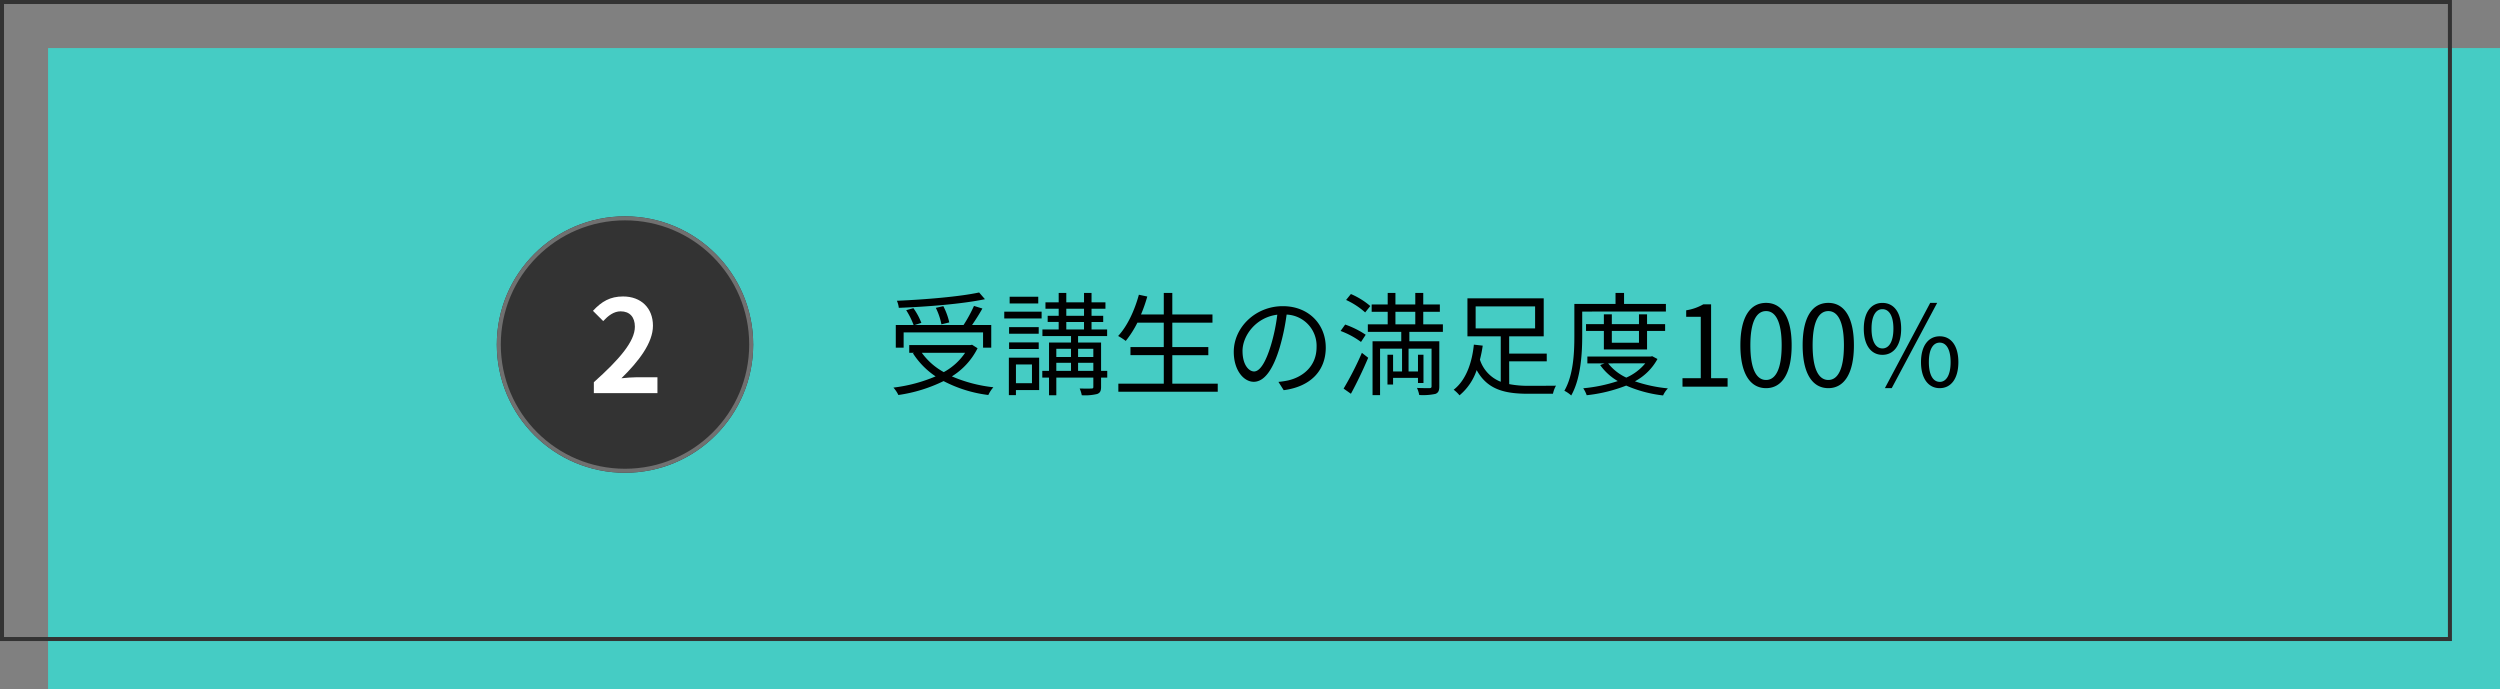 <svg xmlns="http://www.w3.org/2000/svg" width="624" height="172" viewBox="0 0 624 172">
  <rect x="0" y="0" width="624" height="172" fill="#808080" stroke="none"/>
  <g id="グループ_227" data-name="グループ 227" transform="translate(-121 -360)">
    <rect id="長方形_314" data-name="長方形 314" width="612" height="160" transform="translate(133 372)" fill="#45ccc4"/>
    <g id="長方形_315" data-name="長方形 315" transform="translate(121 360)" fill="none" stroke="#333" stroke-width="1">
      <rect width="612" height="160" stroke="none"/>
      <rect x="0.5" y="0.5" width="611" height="159" fill="none"/>
    </g>
    <g id="グループ_209" data-name="グループ 209" transform="translate(-8 -6)">
      <path id="パス_42" data-name="パス 42" d="M22.9-23.52C18.116-22.484,9.548-21.756,2.38-21.448a6.327,6.327,0,0,1,.476,1.764c7.252-.28,15.9-.98,21.5-2.156Zm-7.448,7.476a16.826,16.826,0,0,0-1.484-4.06l-1.876.42a16.276,16.276,0,0,1,1.4,4.116ZM4.06-13.552H23.884v3.808h2.044V-15.4H21.14c.84-1.232,1.82-2.744,2.576-4.116l-2.1-.644a34.638,34.638,0,0,1-2.6,4.76H6.832l1.652-.532A16.5,16.5,0,0,0,6.5-19.6L4.7-19.1a19.758,19.758,0,0,1,1.848,3.7H2.1v5.656H4.06ZM19.4-8.456a15.253,15.253,0,0,1-5.32,4.816A16.444,16.444,0,0,1,8.6-8.456Zm1.736-2.016-.42.084H5.46v1.932h1.2l-.28.112A19.806,19.806,0,0,0,12.04-2.576,38.709,38.709,0,0,1,1.512.224,7.88,7.88,0,0,1,2.744,2.072,37.646,37.646,0,0,0,14.028-1.4,32.709,32.709,0,0,0,25.2,2.072,7.912,7.912,0,0,1,26.46.14,35.726,35.726,0,0,1,16.1-2.576,17.443,17.443,0,0,0,22.512-9.6ZM37.66-22.456H30.52v1.68h7.14ZM36.092-5.544V-.868h-4V-5.544Zm1.792-1.708h-7.56V2.1h1.764V.84h5.8Zm-7.5-2.156h7.392V-11.06H30.38Zm7.392-5.46H30.38v1.652h7.392Zm-8.6-2.156H38.5v-1.708H29.176ZM47.6-3.948V-5.964h3.808v2.016ZM42.168-5.964h3.668v2.016H42.168Zm3.668-3.5V-7.42H42.168V-9.464Zm5.572,0V-7.42H47.6V-9.464ZM44.66-16.156h4.424v1.876H44.66Zm0-3.3h4.424V-17.7H44.66ZM54.88-3.948H53.34v-7.084H47.6v-1.6h7.252V-14.28H50.96v-1.876h2.912V-17.7H50.96V-19.46h3.472v-1.6H50.96v-2.352H49.084v2.352H44.66v-2.352h-1.9v2.352h-3.3v1.6h3.3V-17.7H40.012v1.54h2.744v1.876H38.7v1.652h7.14v1.6H40.348v7.084h-1.68v1.68h1.68v4.4h1.82v-4.4h9.24v2.3c0,.336-.084.42-.476.42-.336.028-1.6.028-2.94,0a7.32,7.32,0,0,1,.532,1.68A12.747,12.747,0,0,0,52.36,1.82c.756-.28.98-.784.98-1.764V-2.268h1.54ZM71.12-.756V-7.868h8.988V-9.884H71.12v-6.1H81.144v-2.044H71.12v-5.376H68.992v5.376H63.308a38.433,38.433,0,0,0,1.568-4.48l-2.1-.448c-1.092,3.976-2.884,7.84-5.18,10.3a13.941,13.941,0,0,1,1.9,1.232,25.123,25.123,0,0,0,2.912-4.564h6.58v6.1H60.676v2.016h8.316V-.756H57.652V1.26H82.46V-.756Zm38.3-9.044c0-5.684-4.172-10.3-10.724-10.3-6.832,0-12.236,5.32-12.236,11.4,0,4.62,2.492,7.476,4.984,7.476,2.6,0,4.816-2.94,6.524-8.708A55.08,55.08,0,0,0,99.652-18a7.8,7.8,0,0,1,7.476,8.12c0,4.844-3.528,7.5-7.112,8.316a21.15,21.15,0,0,1-2.408.364L98.924.868C105.56,0,109.424-3.92,109.424-9.8Zm-20.776.9c0-3.808,3.3-8.4,8.68-9.072a45.749,45.749,0,0,1-1.568,7.56c-1.428,4.732-2.912,6.608-4.228,6.608C90.272-3.808,88.648-5.376,88.648-8.9ZM120.54-20.132a19.088,19.088,0,0,0-4.844-3l-1.2,1.484a18.925,18.925,0,0,1,4.76,3.108Zm-1.148,7.168a22.42,22.42,0,0,0-5.124-2.548l-1.148,1.6a20.592,20.592,0,0,1,5.1,2.744ZM115.7,1.764c1.428-2.6,3.08-6.048,4.312-8.988L118.44-8.456A79.241,79.241,0,0,1,113.876.476ZM126.812-18.7h4.956v3.136h-4.956Zm11.844,5.012v-1.876h-4.9V-18.7H137.9v-1.82h-4.144v-2.884h-1.988v2.884h-4.956v-2.884H124.88v2.884h-4v1.82h4v3.136h-4.956v1.876h8.344v2.352H121.1V2.1h1.876V-9.492h5.488v5.684h-2.24V-7.98h-1.4V-.532h1.4v-1.68h6.216V-.924h1.372V-7.98H132.44v4.172h-2.352V-9.492h5.74v9.38c0,.336-.112.448-.5.476-.392,0-1.708,0-3.136-.056a7.55,7.55,0,0,1,.56,1.764,14.6,14.6,0,0,0,4.06-.28c.756-.308.952-.868.952-1.9V-11.34h-7.476v-2.352Zm8.176-6.356h14.84v5.488h-14.84ZM155.2-6.328h9.38V-8.26H155.2v-4.312h8.624v-9.492h-19.04v9.492H153.1v11.34A8.813,8.813,0,0,1,147.9-6.748a32.247,32.247,0,0,0,.7-3.5l-2.212-.252c-.392,4-1.736,8.708-5.04,11.256a8.574,8.574,0,0,1,1.456,1.4,13.932,13.932,0,0,0,4.284-6.3c2.66,4.844,6.944,5.908,12.88,5.908h6.16a7.294,7.294,0,0,1,.756-2.016c-1.176.028-5.936.028-6.8.028a24.114,24.114,0,0,1-4.872-.42ZM194.32-18.76v-1.9H183.876v-2.744h-2.128v2.744H171.472v8.008c0,4.032-.2,9.688-2.492,13.664a8.049,8.049,0,0,1,1.708,1.176c2.408-4.228,2.744-10.528,2.744-14.84v-6.1Zm-6.72,4.844v2.94h-6.776v-2.94Zm2.016,4.62v-4.62h4.508v-1.708h-4.508V-18.06H187.6v2.436h-6.776V-18.06h-1.988v2.436h-4.452v1.708h4.452V-9.3Zm-.448,3.472a12.868,12.868,0,0,1-4.732,3.556A12.542,12.542,0,0,1,179.9-5.824ZM190.9-7.616l-.364.084H174.72v1.708h4.312l-1.12.42a14.088,14.088,0,0,0,4.4,4A37.982,37.982,0,0,1,173.684.392a7.2,7.2,0,0,1,.868,1.736A37.925,37.925,0,0,0,184.408-.28a31.939,31.939,0,0,0,9.212,2.464,6.173,6.173,0,0,1,1.2-1.764,35.606,35.606,0,0,1-8.232-1.764,13.83,13.83,0,0,0,5.628-5.572ZM198.464,0H209.72V-2.128H205.6V-20.552h-1.96a12.364,12.364,0,0,1-4.256,1.484v1.624h3.64V-2.128h-4.564Zm20.86.364c3.892,0,6.384-3.556,6.384-10.7,0-7.112-2.492-10.584-6.384-10.584-3.92,0-6.412,3.444-6.412,10.584S215.4.364,219.324.364Zm0-2.044c-2.352,0-3.92-2.6-3.92-8.652,0-5.992,1.568-8.54,3.92-8.54,2.324,0,3.892,2.548,3.892,8.54C223.216-4.284,221.648-1.68,219.324-1.68ZM234.864.364c3.892,0,6.384-3.556,6.384-10.7,0-7.112-2.492-10.584-6.384-10.584-3.92,0-6.412,3.444-6.412,10.584S230.944.364,234.864.364Zm0-2.044c-2.352,0-3.92-2.6-3.92-8.652,0-5.992,1.568-8.54,3.92-8.54,2.324,0,3.892,2.548,3.892,8.54C238.756-4.284,237.188-1.68,234.864-1.68Zm13.5-6.272c2.828,0,4.676-2.38,4.676-6.524,0-4.116-1.848-6.44-4.676-6.44-2.8,0-4.648,2.324-4.648,6.44C243.712-10.332,245.56-7.952,248.36-7.952Zm0-1.6c-1.6,0-2.716-1.652-2.716-4.928s1.12-4.872,2.716-4.872c1.624,0,2.744,1.6,2.744,4.872S249.984-9.548,248.36-9.548Zm.616,9.912h1.708l11.34-21.28h-1.736Zm13.692,0c2.8,0,4.648-2.352,4.648-6.5,0-4.116-1.848-6.44-4.648-6.44s-4.676,2.324-4.676,6.44C257.992-1.988,259.868.364,262.668.364Zm0-1.568c-1.624,0-2.716-1.652-2.716-4.928S261.044-11,262.668-11c1.6,0,2.716,1.6,2.716,4.872S264.264-1.2,262.668-1.2Z" transform="translate(350.488 462.52)"/>
      <g id="グループ_196" data-name="グループ 196" transform="translate(1276 -1097)">
        <g id="楕円形_34" data-name="楕円形 34" transform="translate(-1023 1517)" fill="#333" stroke="#707070" stroke-width="1">
          <circle cx="32" cy="32" r="32" stroke="none"/>
          <circle cx="32" cy="32" r="31.5" fill="none"/>
        </g>
        <path id="パス_79" data-name="パス 79" d="M1.376,0H17.248V-3.968h-5.12c-1.12,0-2.688.128-3.872.256,4.32-4.224,7.872-8.832,7.872-13.12,0-4.416-2.976-7.3-7.456-7.3-3.232,0-5.344,1.248-7.52,3.584l2.56,2.56c1.216-1.312,2.624-2.432,4.352-2.432,2.272,0,3.552,1.44,3.552,3.84,0,3.648-3.808,8.1-10.24,13.856Z" transform="translate(-1000.152 1561.128)" fill="#fff"/>
      </g>
    </g>
  </g>
</svg>
